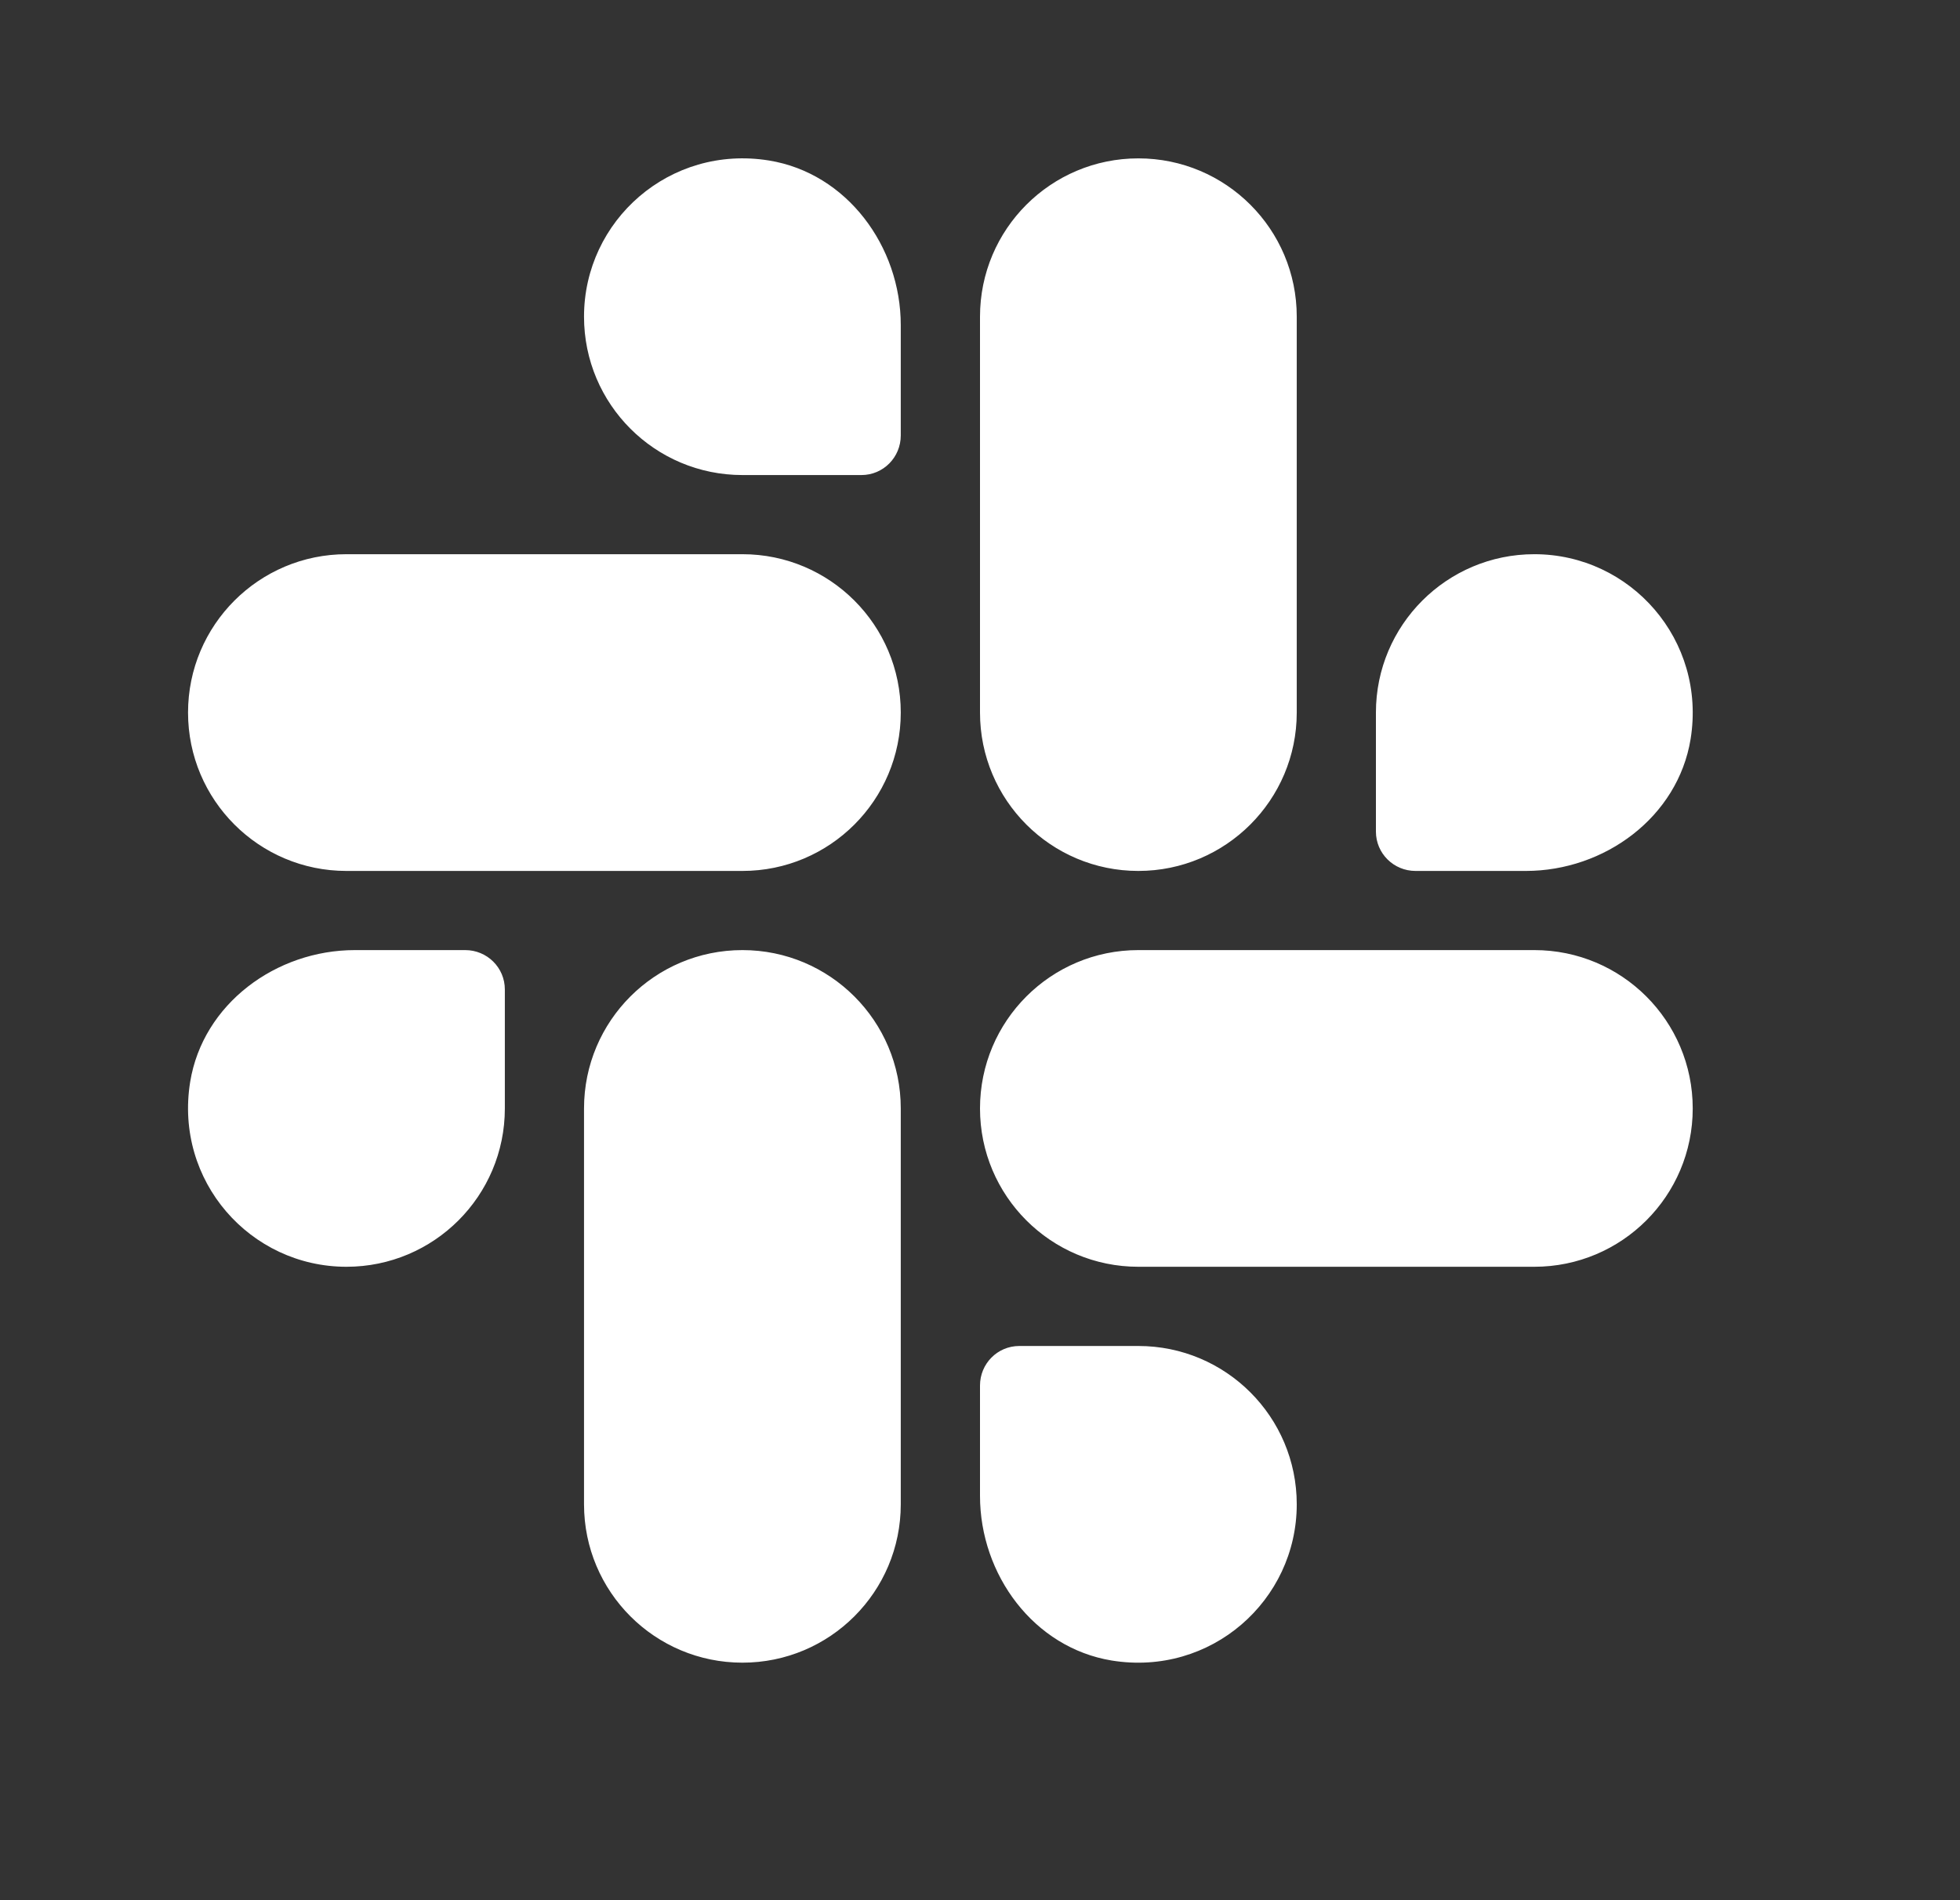 <svg width="33" height="32" viewBox="0 0 33 32" fill="none" xmlns="http://www.w3.org/2000/svg">
  <rect x="0" y="0" width="33" height="32" fill="#333333" stroke="none"/>
  <path d="M12.5 9.333C11.645 9.333 6.685 9.333 5.833 9.333C4.36 9.333 3.166 10.527 3.166 12C3.166 13.473 4.36 14.667 5.833 14.667C6.685 14.667 11.645 14.667 12.5 14.667C13.973 14.667 15.166 13.473 15.166 12C15.166 10.527 13.973 9.333 12.5 9.333ZM15.166 5.476V7.333C15.166 7.701 14.872 8 14.504 8C13.861 8 12.922 8 12.5 8C11.026 8 9.833 6.807 9.833 5.333C9.833 3.713 11.277 2.432 12.948 2.703C14.258 2.916 15.166 4.148 15.166 5.476ZM9.833 18.667C9.833 19.521 9.833 24.481 9.833 25.333C9.833 26.807 11.026 28 12.5 28C13.973 28 15.166 26.807 15.166 25.333C15.166 24.481 15.166 19.521 15.166 18.667C15.166 17.193 13.973 16 12.5 16C11.026 16 9.833 17.193 9.833 18.667ZM5.976 16H7.833C8.201 16 8.5 16.295 8.5 16.663C8.5 17.305 8.5 18.243 8.5 18.667C8.5 20.14 7.306 21.333 5.833 21.333C4.213 21.333 2.932 19.889 3.202 18.219C3.416 16.907 4.646 16 5.976 16ZM19.166 21.333C20.021 21.333 24.981 21.333 25.833 21.333C27.306 21.333 28.5 20.14 28.5 18.667C28.5 17.193 27.306 16 25.833 16C24.981 16 20.021 16 19.166 16C17.693 16 16.5 17.193 16.5 18.667C16.5 20.139 17.693 21.333 19.166 21.333ZM16.5 25.191V23.333C16.5 22.965 16.794 22.667 17.162 22.667C17.805 22.667 18.744 22.667 19.166 22.667C20.64 22.667 21.833 23.86 21.833 25.333C21.833 26.953 20.389 28.235 18.718 27.964C17.406 27.749 16.5 26.519 16.5 25.191ZM21.833 12C21.833 11.145 21.833 6.185 21.833 5.333C21.833 3.86 20.64 2.667 19.166 2.667C17.693 2.667 16.5 3.86 16.5 5.333C16.5 6.185 16.5 11.145 16.5 12C16.5 13.473 17.693 14.667 19.166 14.667C20.638 14.667 21.833 13.472 21.833 12ZM25.69 14.667H23.833C23.465 14.667 23.166 14.372 23.166 14.004C23.166 13.361 23.166 12.423 23.166 12C23.166 10.527 24.36 9.333 25.833 9.333C27.453 9.333 28.734 10.777 28.464 12.448C28.249 13.759 27.018 14.667 25.69 14.667Z" fill="white"/>
</svg>
